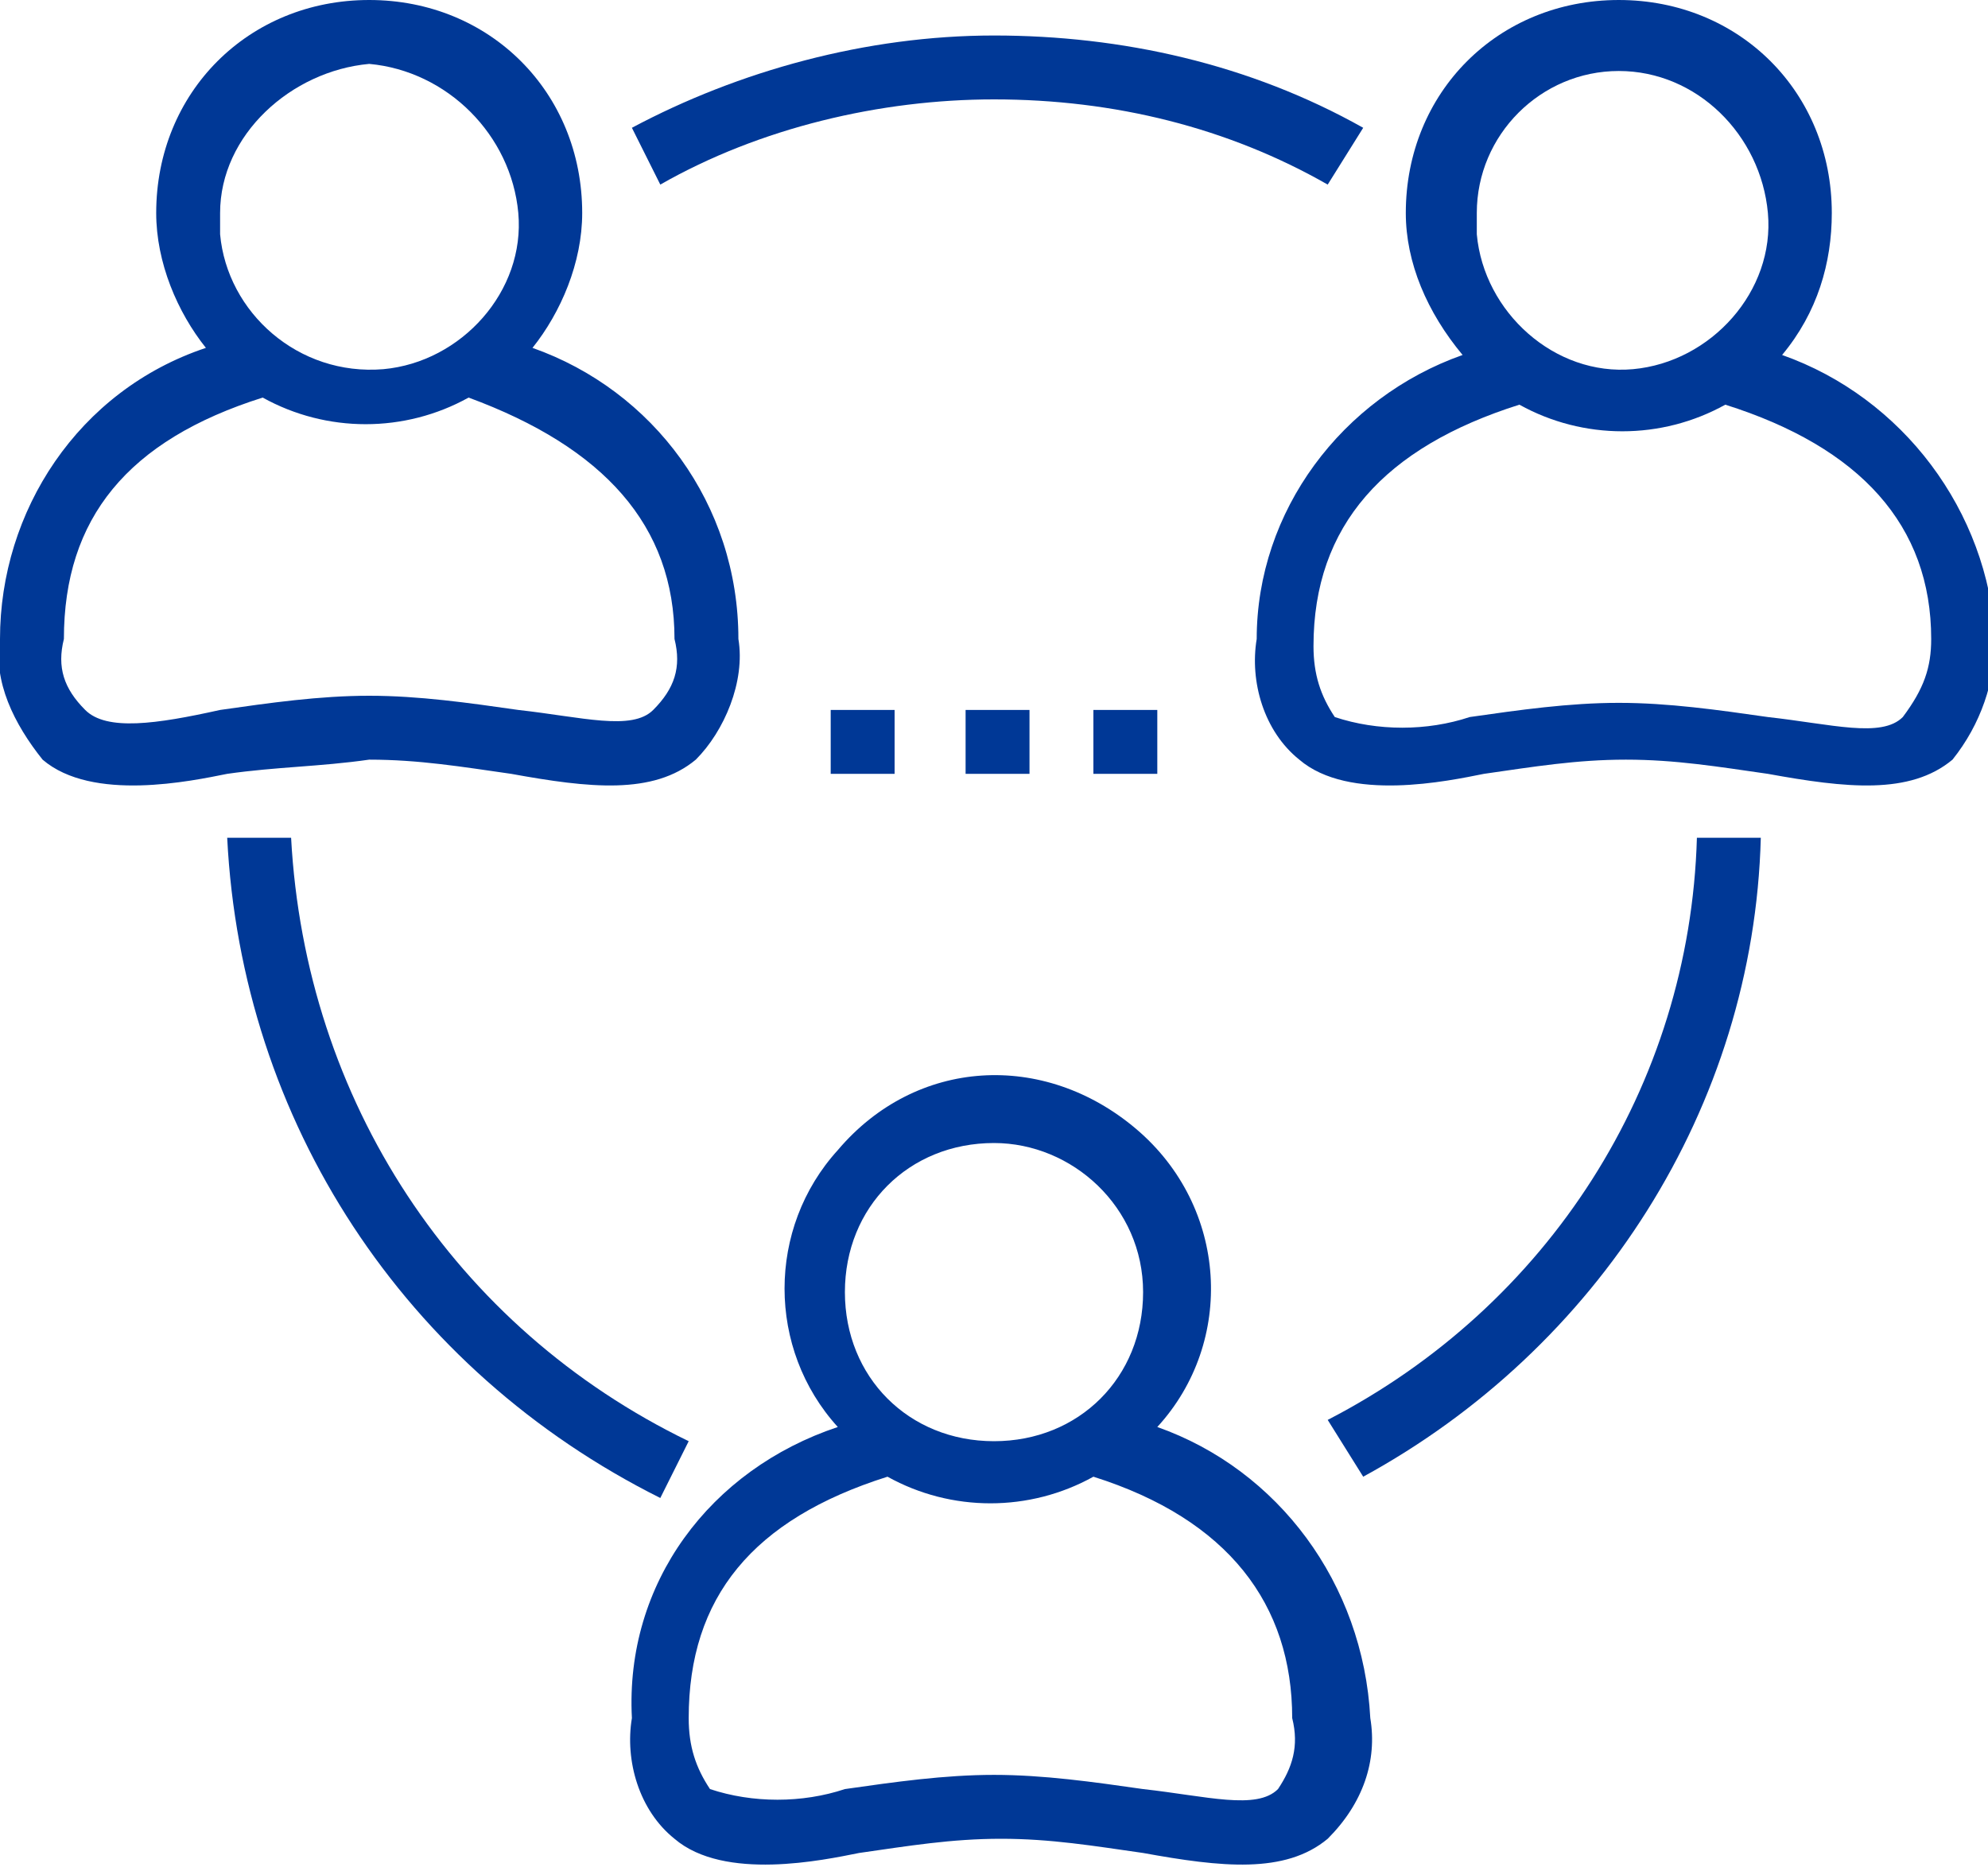 <?xml version="1.0" encoding="utf-8"?>
<!-- Generator: Adobe Illustrator 21.0.2, SVG Export Plug-In . SVG Version: 6.00 Build 0)  -->
<svg version="1.1" id="Layer_1" xmlns="http://www.w3.org/2000/svg" xmlns:xlink="http://www.w3.org/1999/xlink" x="0px" y="0px"
	 viewBox="0 0 28 26.3" style="enable-background:new 0 0 28 26.3;" xml:space="preserve">
<style type="text/css">
	.st0{fill:#003896;}
</style>
<title>ico_membri</title>
<path class="st0" d="M5.2,10.7c0.7,0,1.3,0.1,2,0.2c1.1,0.2,2,0.3,2.6-0.2c0.4-0.4,0.7-1.1,0.6-1.7c0-1.9-1.2-3.5-2.9-4.1
	C7.9,4.4,8.2,3.7,8.2,3c0-1.7-1.3-3-3-3s-3,1.3-3,3c0,0.7,0.3,1.4,0.7,1.9C1.1,5.5,0,7.2,0,9c-0.1,0.6,0.2,1.2,0.6,1.7
	c0.7,0.6,2.1,0.3,2.6,0.2C3.9,10.8,4.5,10.8,5.2,10.7z M5.2,0.9C6.3,1,7.2,1.9,7.3,3c0.1,1.1-0.8,2.1-1.9,2.2
	C4.2,5.3,3.2,4.4,3.1,3.3c0-0.1,0-0.2,0-0.3C3.1,1.9,4.1,1,5.2,0.9z M1.2,10C0.9,9.7,0.8,9.4,0.9,9c0-1.7,0.9-2.8,2.8-3.4
	c0.9,0.5,2,0.5,2.9,0C8.5,6.3,9.5,7.4,9.5,9c0.1,0.4,0,0.7-0.3,1c-0.3,0.3-1,0.1-1.9,0C6.6,9.9,5.9,9.8,5.2,9.8
	c-0.7,0-1.4,0.1-2.1,0.2C2.2,10.2,1.5,10.3,1.2,10z"/>
<path class="st0" d="M25.1,5c0.5-0.6,0.7-1.3,0.7-2c0-1.7-1.3-3-3-3s-3,1.3-3,3c0,0.7,0.3,1.4,0.8,2c-1.7,0.6-2.9,2.2-2.9,4
	c-0.1,0.6,0.1,1.3,0.6,1.7c0.7,0.6,2.1,0.3,2.6,0.2c0.7-0.1,1.3-0.2,2-0.2c0.7,0,1.3,0.1,2,0.2c1.1,0.2,2,0.3,2.6-0.2
	c0.4-0.5,0.6-1.1,0.6-1.7C28,7.2,26.8,5.6,25.1,5z M22.8,1c1.1,0,2,0.9,2.1,2c0.1,1.1-0.8,2.1-1.9,2.2s-2.1-0.8-2.2-1.9
	c0-0.1,0-0.2,0-0.3C20.8,1.9,21.7,1,22.8,1L22.8,1z M26.8,10.1c-0.3,0.3-1,0.1-1.9,0c-0.7-0.1-1.4-0.2-2.1-0.2
	c-0.7,0-1.4,0.1-2.1,0.2c-0.6,0.2-1.3,0.2-1.9,0c-0.2-0.3-0.3-0.6-0.3-1c0-1.7,1-2.8,2.9-3.4c0.9,0.5,2,0.5,2.9,0
	c1.9,0.6,2.9,1.7,2.9,3.3C27.2,9.4,27.1,9.7,26.8,10.1L26.8,10.1z"/>
<path class="st0" d="M16.3,20.1c1.1-1.2,1-3.1-0.3-4.2s-3.1-1-4.2,0.3c-1,1.1-1,2.8,0,3.9c-1.8,0.6-3,2.2-2.9,4.1
	c-0.1,0.6,0.1,1.3,0.6,1.7c0.7,0.6,2.1,0.3,2.6,0.2c0.7-0.1,1.3-0.2,2-0.2c0.7,0,1.3,0.1,2,0.2c1.1,0.2,2,0.3,2.6-0.2
	c0.5-0.5,0.7-1.1,0.6-1.7C19.2,22.3,18,20.7,16.3,20.1z M14,16.1c1.1,0,2.1,0.9,2.1,2.1s-0.9,2.1-2.1,2.1s-2.1-0.9-2.1-2.1l0,0
	C11.9,17,12.8,16.1,14,16.1L14,16.1z M18,25.2c-0.3,0.3-1,0.1-1.9,0C15.4,25.1,14.7,25,14,25c-0.7,0-1.4,0.1-2.1,0.2
	c-0.6,0.2-1.3,0.2-1.9,0c-0.2-0.3-0.3-0.6-0.3-1c0-1.7,0.9-2.8,2.8-3.4c0.9,0.5,2,0.5,2.9,0c1.9,0.6,2.8,1.8,2.8,3.4
	C18.3,24.6,18.2,24.9,18,25.2L18,25.2z"/>
<path class="st0" d="M18.7,20l0.5,0.8c3.3-1.8,5.5-5.2,5.6-9h-0.9C23.8,15.3,21.8,18.4,18.7,20z"/>
<path class="st0" d="M14,1.4c1.7,0,3.3,0.4,4.7,1.2l0.5-0.8c-1.6-0.9-3.4-1.3-5.2-1.3c-1.8,0-3.6,0.5-5.1,1.3l0.4,0.8
	C10.7,1.8,12.4,1.4,14,1.4z"/>
<path class="st0" d="M9.7,20.3c-3.3-1.6-5.4-4.8-5.6-8.5H3.2c0.2,4,2.5,7.5,6.1,9.3L9.7,20.3z"/>
<rect x="13.6" y="10" class="st0" width="0.9" height="0.9"/>
<rect x="15.4" y="10" class="st0" width="0.9" height="0.9"/>
<rect x="11.7" y="10" class="st0" width="0.9" height="0.9"/>
</svg>

